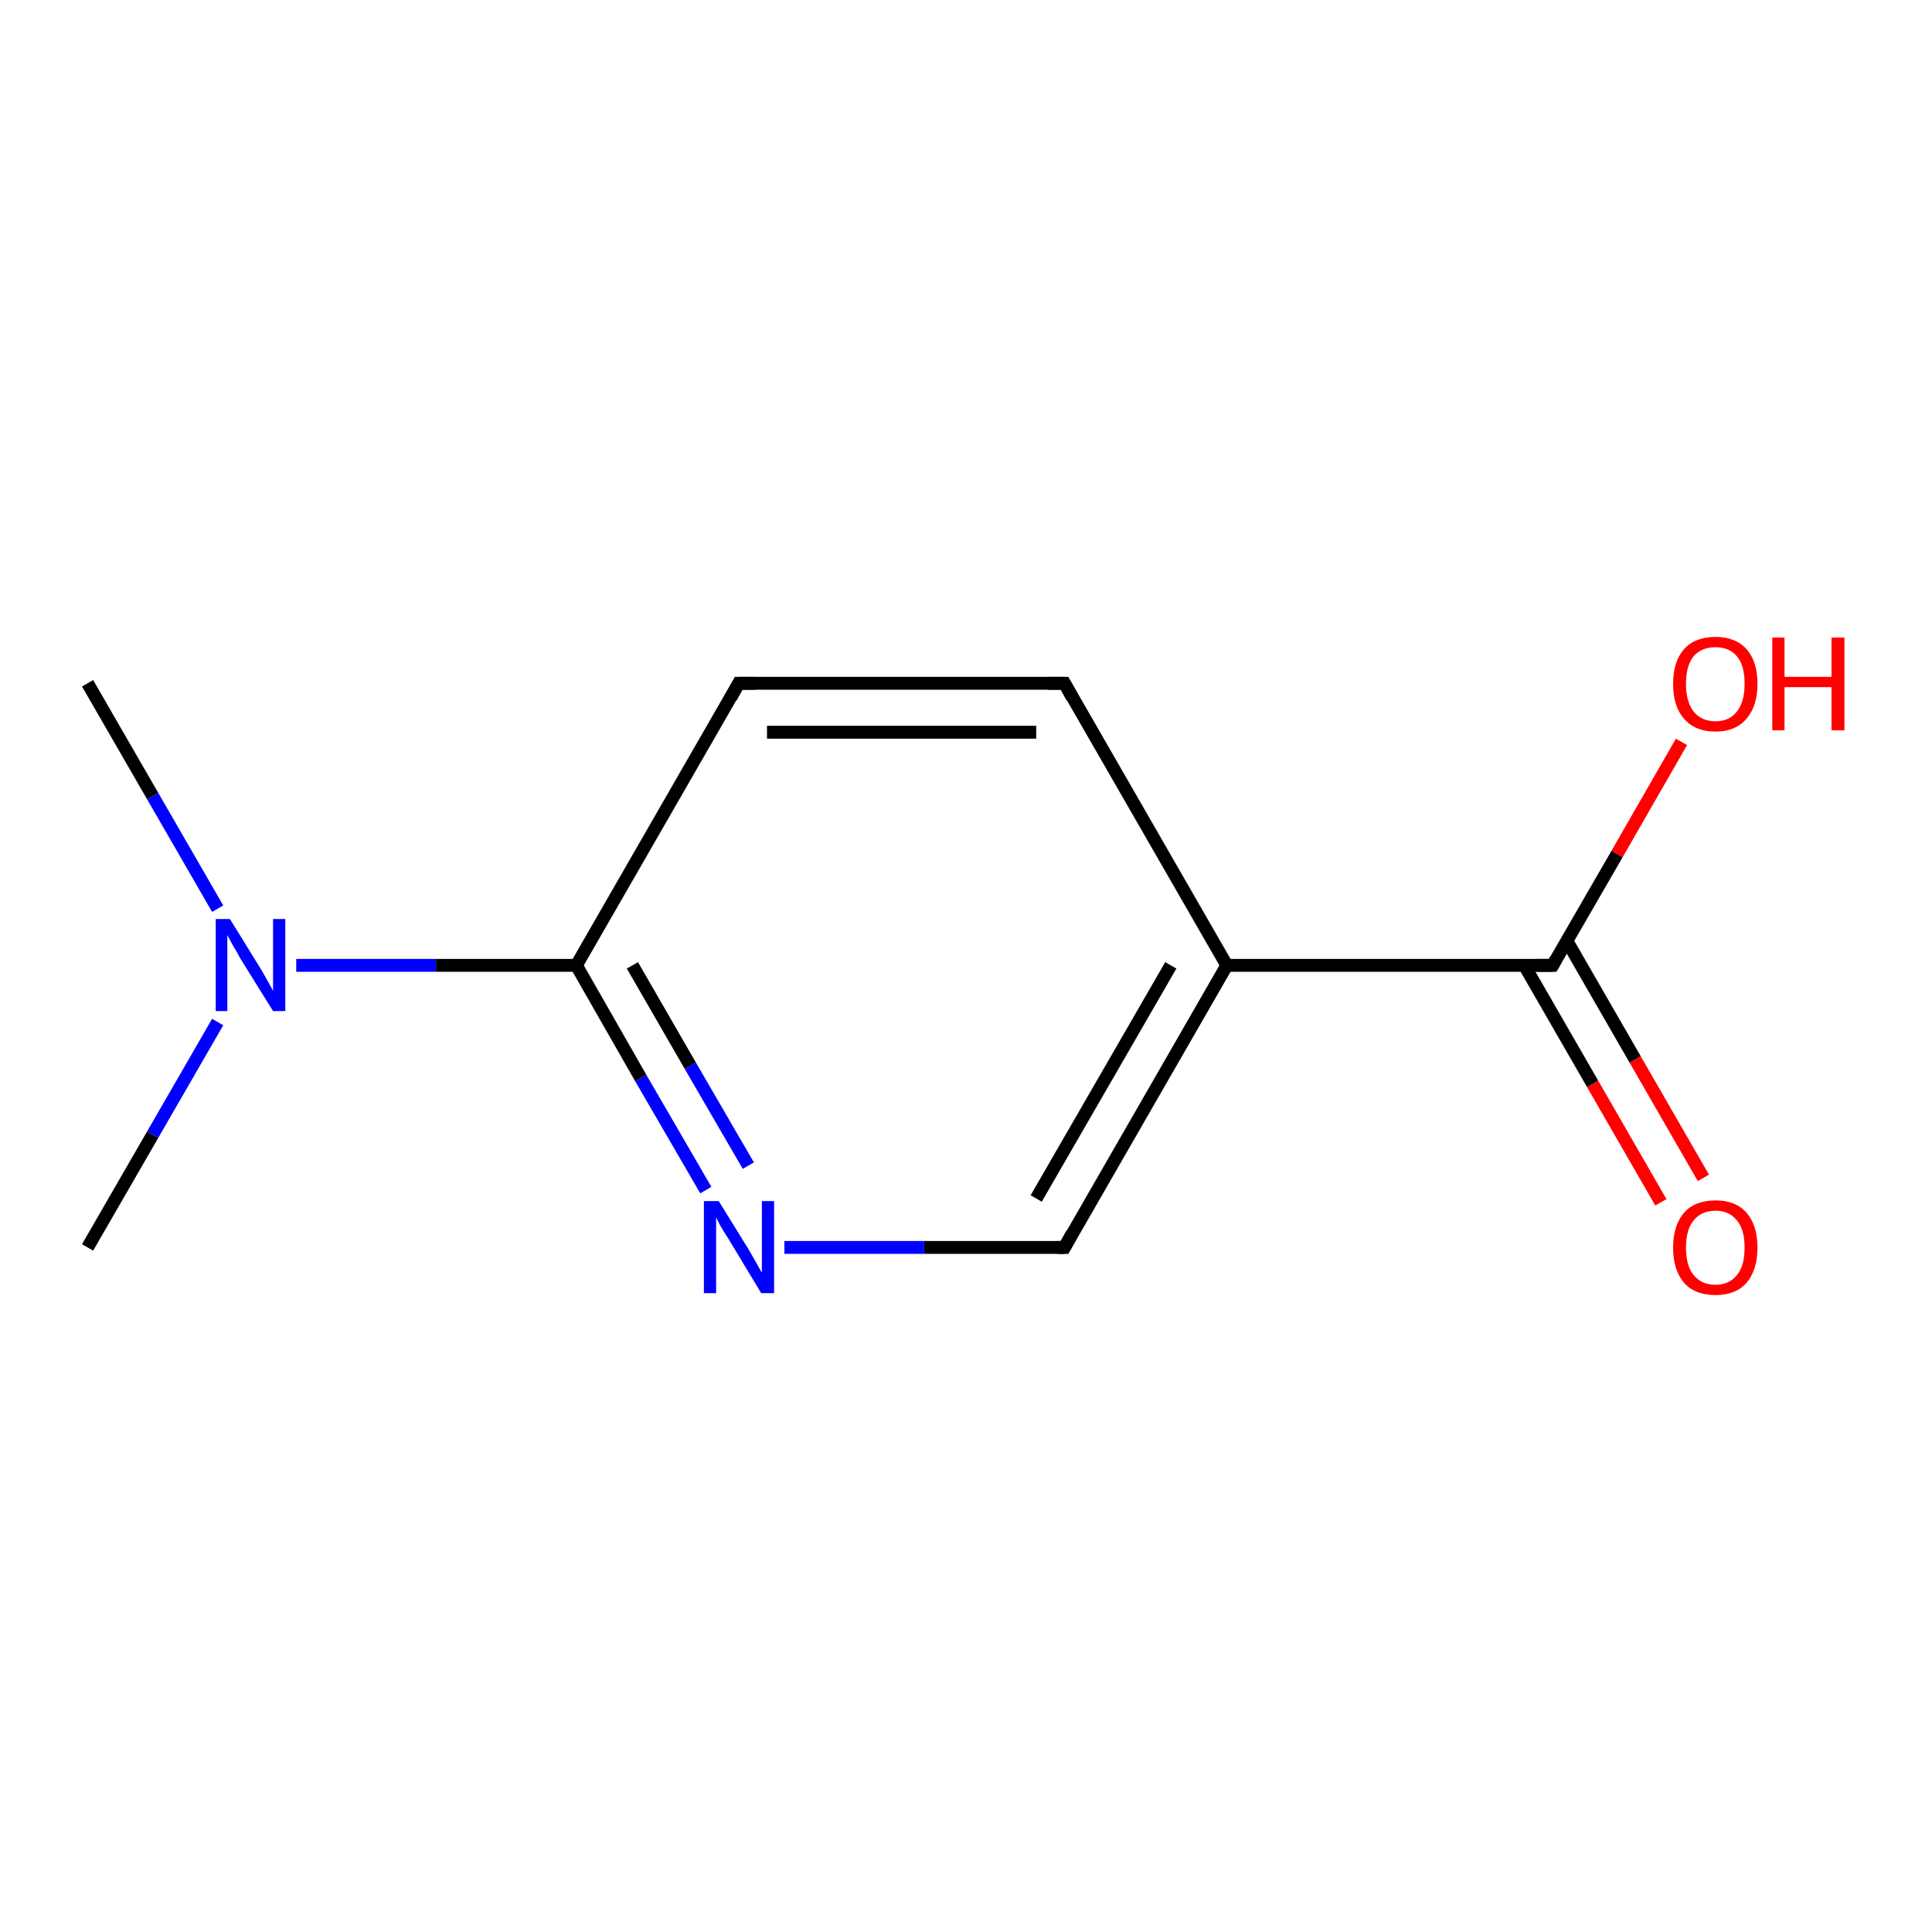<?xml version='1.0' encoding='iso-8859-1'?>
<svg version='1.1' baseProfile='full'
              xmlns='http://www.w3.org/2000/svg'
                      xmlns:rdkit='http://www.rdkit.org/xml'
                      xmlns:xlink='http://www.w3.org/1999/xlink'
                  xml:space='preserve'
width='300px' height='300px' viewBox='0 0 300 300'>
<!-- END OF HEADER -->
<rect style='opacity:1.0;fill:#FFFFFF;stroke:none' width='300.0' height='300.0' x='0.0' y='0.0'> </rect>
<path class='bond-0 atom-0 atom-1' d='M 257.9,186.7 L 247.3,168.3' style='fill:none;fill-rule:evenodd;stroke:#FF0000;stroke-width:2.0px;stroke-linecap:butt;stroke-linejoin:miter;stroke-opacity:1' />
<path class='bond-0 atom-0 atom-1' d='M 247.3,168.3 L 236.7,149.9' style='fill:none;fill-rule:evenodd;stroke:#000000;stroke-width:2.0px;stroke-linecap:butt;stroke-linejoin:miter;stroke-opacity:1' />
<path class='bond-0 atom-0 atom-1' d='M 264.5,182.9 L 253.9,164.5' style='fill:none;fill-rule:evenodd;stroke:#FF0000;stroke-width:2.0px;stroke-linecap:butt;stroke-linejoin:miter;stroke-opacity:1' />
<path class='bond-0 atom-0 atom-1' d='M 253.9,164.5 L 243.3,146.1' style='fill:none;fill-rule:evenodd;stroke:#000000;stroke-width:2.0px;stroke-linecap:butt;stroke-linejoin:miter;stroke-opacity:1' />
<path class='bond-1 atom-1 atom-2' d='M 241.1,149.9 L 251.1,132.6' style='fill:none;fill-rule:evenodd;stroke:#000000;stroke-width:2.0px;stroke-linecap:butt;stroke-linejoin:miter;stroke-opacity:1' />
<path class='bond-1 atom-1 atom-2' d='M 251.1,132.6 L 261.1,115.2' style='fill:none;fill-rule:evenodd;stroke:#FF0000;stroke-width:2.0px;stroke-linecap:butt;stroke-linejoin:miter;stroke-opacity:1' />
<path class='bond-2 atom-1 atom-3' d='M 241.1,149.9 L 190.5,149.9' style='fill:none;fill-rule:evenodd;stroke:#000000;stroke-width:2.0px;stroke-linecap:butt;stroke-linejoin:miter;stroke-opacity:1' />
<path class='bond-3 atom-3 atom-4' d='M 190.5,149.9 L 165.3,193.7' style='fill:none;fill-rule:evenodd;stroke:#000000;stroke-width:2.0px;stroke-linecap:butt;stroke-linejoin:miter;stroke-opacity:1' />
<path class='bond-3 atom-3 atom-4' d='M 181.8,149.9 L 160.9,186.1' style='fill:none;fill-rule:evenodd;stroke:#000000;stroke-width:2.0px;stroke-linecap:butt;stroke-linejoin:miter;stroke-opacity:1' />
<path class='bond-4 atom-4 atom-5' d='M 165.3,193.7 L 143.5,193.7' style='fill:none;fill-rule:evenodd;stroke:#000000;stroke-width:2.0px;stroke-linecap:butt;stroke-linejoin:miter;stroke-opacity:1' />
<path class='bond-4 atom-4 atom-5' d='M 143.5,193.7 L 121.8,193.7' style='fill:none;fill-rule:evenodd;stroke:#0000FF;stroke-width:2.0px;stroke-linecap:butt;stroke-linejoin:miter;stroke-opacity:1' />
<path class='bond-5 atom-5 atom-6' d='M 109.6,184.8 L 99.5,167.4' style='fill:none;fill-rule:evenodd;stroke:#0000FF;stroke-width:2.0px;stroke-linecap:butt;stroke-linejoin:miter;stroke-opacity:1' />
<path class='bond-5 atom-5 atom-6' d='M 99.5,167.4 L 89.5,149.9' style='fill:none;fill-rule:evenodd;stroke:#000000;stroke-width:2.0px;stroke-linecap:butt;stroke-linejoin:miter;stroke-opacity:1' />
<path class='bond-5 atom-5 atom-6' d='M 116.2,181.0 L 107.2,165.5' style='fill:none;fill-rule:evenodd;stroke:#0000FF;stroke-width:2.0px;stroke-linecap:butt;stroke-linejoin:miter;stroke-opacity:1' />
<path class='bond-5 atom-5 atom-6' d='M 107.2,165.5 L 98.2,149.9' style='fill:none;fill-rule:evenodd;stroke:#000000;stroke-width:2.0px;stroke-linecap:butt;stroke-linejoin:miter;stroke-opacity:1' />
<path class='bond-6 atom-6 atom-7' d='M 89.5,149.9 L 67.7,149.9' style='fill:none;fill-rule:evenodd;stroke:#000000;stroke-width:2.0px;stroke-linecap:butt;stroke-linejoin:miter;stroke-opacity:1' />
<path class='bond-6 atom-6 atom-7' d='M 67.7,149.9 L 46.0,149.9' style='fill:none;fill-rule:evenodd;stroke:#0000FF;stroke-width:2.0px;stroke-linecap:butt;stroke-linejoin:miter;stroke-opacity:1' />
<path class='bond-7 atom-7 atom-8' d='M 33.8,141.1 L 23.7,123.6' style='fill:none;fill-rule:evenodd;stroke:#0000FF;stroke-width:2.0px;stroke-linecap:butt;stroke-linejoin:miter;stroke-opacity:1' />
<path class='bond-7 atom-7 atom-8' d='M 23.7,123.6 L 13.6,106.1' style='fill:none;fill-rule:evenodd;stroke:#000000;stroke-width:2.0px;stroke-linecap:butt;stroke-linejoin:miter;stroke-opacity:1' />
<path class='bond-8 atom-7 atom-9' d='M 33.8,158.7 L 23.7,176.2' style='fill:none;fill-rule:evenodd;stroke:#0000FF;stroke-width:2.0px;stroke-linecap:butt;stroke-linejoin:miter;stroke-opacity:1' />
<path class='bond-8 atom-7 atom-9' d='M 23.7,176.2 L 13.6,193.7' style='fill:none;fill-rule:evenodd;stroke:#000000;stroke-width:2.0px;stroke-linecap:butt;stroke-linejoin:miter;stroke-opacity:1' />
<path class='bond-9 atom-6 atom-10' d='M 89.5,149.9 L 114.7,106.1' style='fill:none;fill-rule:evenodd;stroke:#000000;stroke-width:2.0px;stroke-linecap:butt;stroke-linejoin:miter;stroke-opacity:1' />
<path class='bond-10 atom-10 atom-11' d='M 114.7,106.1 L 165.3,106.1' style='fill:none;fill-rule:evenodd;stroke:#000000;stroke-width:2.0px;stroke-linecap:butt;stroke-linejoin:miter;stroke-opacity:1' />
<path class='bond-10 atom-10 atom-11' d='M 119.1,113.7 L 160.9,113.7' style='fill:none;fill-rule:evenodd;stroke:#000000;stroke-width:2.0px;stroke-linecap:butt;stroke-linejoin:miter;stroke-opacity:1' />
<path class='bond-11 atom-11 atom-3' d='M 165.3,106.1 L 190.5,149.9' style='fill:none;fill-rule:evenodd;stroke:#000000;stroke-width:2.0px;stroke-linecap:butt;stroke-linejoin:miter;stroke-opacity:1' />
<path d='M 241.6,149.0 L 241.1,149.9 L 238.6,149.9' style='fill:none;stroke:#000000;stroke-width:2.0px;stroke-linecap:butt;stroke-linejoin:miter;stroke-opacity:1;' />
<path d='M 166.5,191.5 L 165.3,193.7 L 164.2,193.7' style='fill:none;stroke:#000000;stroke-width:2.0px;stroke-linecap:butt;stroke-linejoin:miter;stroke-opacity:1;' />
<path d='M 113.5,108.3 L 114.7,106.1 L 117.3,106.1' style='fill:none;stroke:#000000;stroke-width:2.0px;stroke-linecap:butt;stroke-linejoin:miter;stroke-opacity:1;' />
<path d='M 162.7,106.1 L 165.3,106.1 L 166.5,108.3' style='fill:none;stroke:#000000;stroke-width:2.0px;stroke-linecap:butt;stroke-linejoin:miter;stroke-opacity:1;' />
<path class='atom-0' d='M 259.8 193.7
Q 259.8 190.3, 261.5 188.3
Q 263.2 186.4, 266.4 186.4
Q 269.5 186.4, 271.2 188.3
Q 272.9 190.3, 272.9 193.7
Q 272.9 197.2, 271.2 199.2
Q 269.5 201.1, 266.4 201.1
Q 263.2 201.1, 261.5 199.2
Q 259.8 197.2, 259.8 193.7
M 266.4 199.5
Q 268.5 199.5, 269.7 198.0
Q 270.9 196.6, 270.9 193.7
Q 270.9 190.9, 269.7 189.5
Q 268.5 188.0, 266.4 188.0
Q 264.2 188.0, 263.0 189.5
Q 261.8 190.9, 261.8 193.7
Q 261.8 196.6, 263.0 198.0
Q 264.2 199.5, 266.4 199.5
' fill='#FF0000'/>
<path class='atom-2' d='M 259.8 106.2
Q 259.8 102.7, 261.5 100.8
Q 263.2 98.9, 266.4 98.9
Q 269.5 98.9, 271.2 100.8
Q 272.9 102.7, 272.9 106.2
Q 272.9 109.6, 271.2 111.6
Q 269.5 113.6, 266.4 113.6
Q 263.2 113.6, 261.5 111.6
Q 259.8 109.7, 259.8 106.2
M 266.4 112.0
Q 268.5 112.0, 269.7 110.5
Q 270.9 109.0, 270.9 106.2
Q 270.9 103.3, 269.7 101.9
Q 268.5 100.5, 266.4 100.5
Q 264.2 100.5, 263.0 101.9
Q 261.8 103.3, 261.8 106.2
Q 261.8 109.0, 263.0 110.5
Q 264.2 112.0, 266.4 112.0
' fill='#FF0000'/>
<path class='atom-2' d='M 275.2 99.0
L 277.1 99.0
L 277.1 105.1
L 284.4 105.1
L 284.4 99.0
L 286.4 99.0
L 286.4 113.4
L 284.4 113.4
L 284.4 106.7
L 277.1 106.7
L 277.1 113.4
L 275.2 113.4
L 275.2 99.0
' fill='#FF0000'/>
<path class='atom-5' d='M 111.6 186.5
L 116.3 194.1
Q 116.7 194.8, 117.5 196.2
Q 118.2 197.5, 118.3 197.6
L 118.3 186.5
L 120.2 186.5
L 120.2 200.8
L 118.2 200.8
L 113.2 192.5
Q 112.6 191.6, 111.9 190.4
Q 111.3 189.3, 111.2 189.0
L 111.2 200.8
L 109.3 200.8
L 109.3 186.5
L 111.6 186.5
' fill='#0000FF'/>
<path class='atom-7' d='M 35.7 142.7
L 40.4 150.3
Q 40.9 151.1, 41.6 152.4
Q 42.4 153.8, 42.4 153.9
L 42.4 142.7
L 44.3 142.7
L 44.3 157.0
L 42.4 157.0
L 37.3 148.8
Q 36.8 147.8, 36.1 146.7
Q 35.5 145.6, 35.3 145.2
L 35.3 157.0
L 33.5 157.0
L 33.5 142.7
L 35.7 142.7
' fill='#0000FF'/>
</svg>
